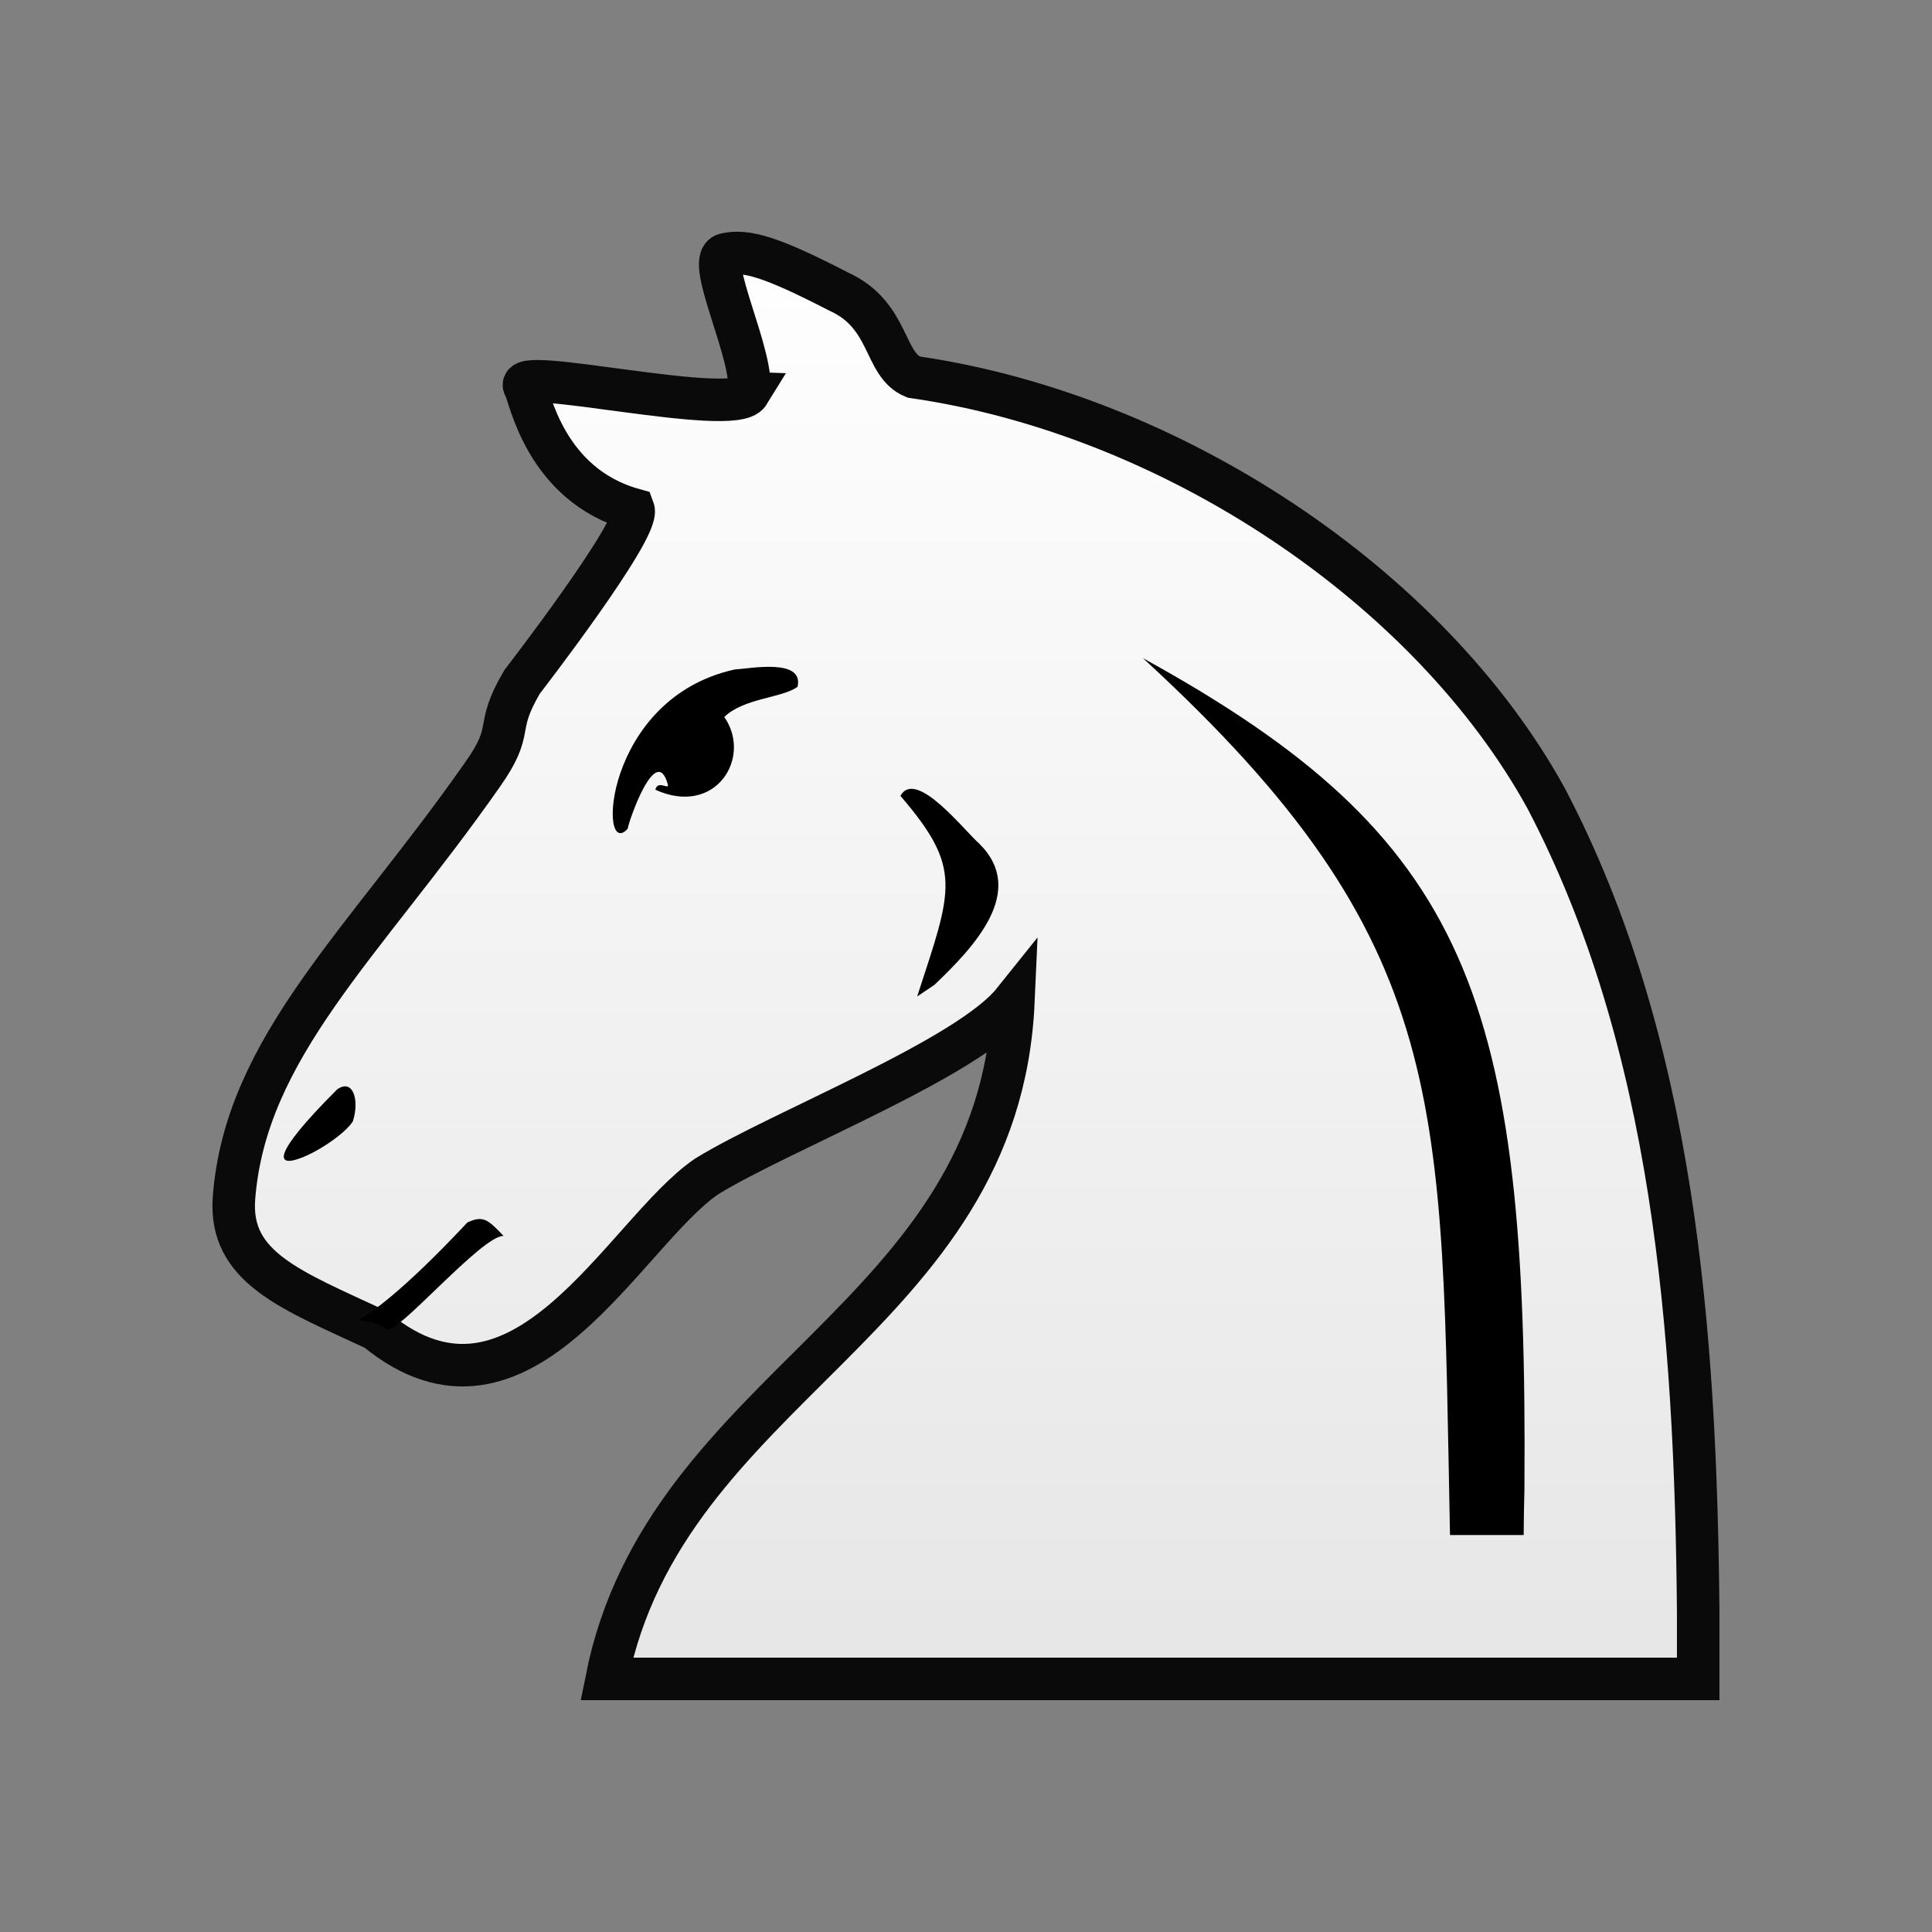 <?xml version="1.0" encoding="UTF-8"?>
<svg width="50mm" height="50mm" clip-rule="evenodd" fill-rule="evenodd" image-rendering="optimizeQuality" shape-rendering="geometricPrecision" text-rendering="geometricPrecision" version="1.1" viewBox="0 0 50 50" xmlns="http://www.w3.org/2000/svg" xmlns:cc="http://creativecommons.org/ns#" xmlns:dc="http://purl.org/dc/elements/1.1/" xmlns:rdf="http://www.w3.org/1999/02/22-rdf-syntax-ns#">
 <rect x="0" y="0" width="50" height="50" fill="#808080" stroke="none"/>
 <defs>
  <linearGradient id="linearGradient1884" x1="4998.1" x2="4998.1" y1="-2850.6" y2="-2707.6" gradientTransform="matrix(.265 0 0 .266 -1297.4 763.91)" gradientUnits="userSpaceOnUse">
   <stop stop-color="#fff" offset="0"/>
   <stop stop-color="#e6e6e6" offset="1"/>
  </linearGradient>
 </defs>
 <g clip-rule="evenodd" fill-rule="evenodd" shape-rendering="geometricPrecision">
  <path class="st14" d="m19.377 10.174c-0.394 0.641-6.192-0.74-5.799-0.163 0.131 0.224 0.519 2.533 2.815 3.174 0.184 0.498-2.88 4.46-2.88 4.46-0.755 1.282-0.151 1.167-1.037 2.418-3.051 4.36-6.125 7.037-6.421 10.948-0.131 1.795 1.476 2.372 3.675 3.398 3.773 3.11 6.432-2.524 8.564-3.967 1.936-1.186 6.752-3.046 7.933-4.521-0.37 8.256-9.005 9.91-10.526 17.529h28.248v-1.763c-0.066-7.213-0.623-14.715-3.937-21.03-3.018-5.482-9.678-9.938-16.371-10.899-0.787-0.321-0.591-1.603-1.936-2.212-1.739-0.898-2.395-1.091-2.937-0.963s0.804 2.725 0.607 3.591z" fill="url(#linearGradient1884)" image-rendering="optimizeQuality" stroke="#0a0a0a" stroke-width="1.1"/>
  <path class="st15" d="m12.097 31.636c0.41-0.186 0.525-0.08 0.935 0.349-0.565-0.011-2.766 2.582-3.023 2.417-1.146-0.738-1.404 0.964 2.088-2.766z" image-rendering="optimizeQuality" stroke-width=".313"/>
  <path class="st15" d="m8.724 28.195c0.408-0.293 0.586 0.266 0.408 0.826-0.204 0.32-0.917 0.799-1.376 0.959-0.586 0.213-0.764-0.053 0.968-1.785z" image-rendering="optimizeQuality" stroke-width=".313"/>
  <path class="st15" d="m16.245 21.444c0.036-0.222 0.74-2.247 1.04-1.136 0.024 0.141-0.259-0.132-0.325 0.13 1.56 0.71 2.515-0.836 1.784-1.883 0.513-0.494 1.511-0.491 1.897-0.782 0.168-0.746-1.224-0.47-1.626-0.447-3.416 0.752-3.543 4.99-2.769 4.119z" image-rendering="optimizeQuality" stroke-width=".348"/>
  <path class="st32" d="m24.183 25.488c1.04-0.993 2.392-2.424 1.17-3.645-0.381-0.327-1.65-1.97-2.05-1.246 1.624 1.89 1.339 2.407 0.433 5.192" image-rendering="optimizeQuality" stroke-width="1.2"/>
 </g>
 <path class="st15" d="m39.433 39.727s0-0.385 0.019-1.191c0.095-12.754-1.419-16.851-9.873-21.503 8.057 7.395 7.718 11.482 7.947 22.694z" stroke-width=".313"/>
</svg>
